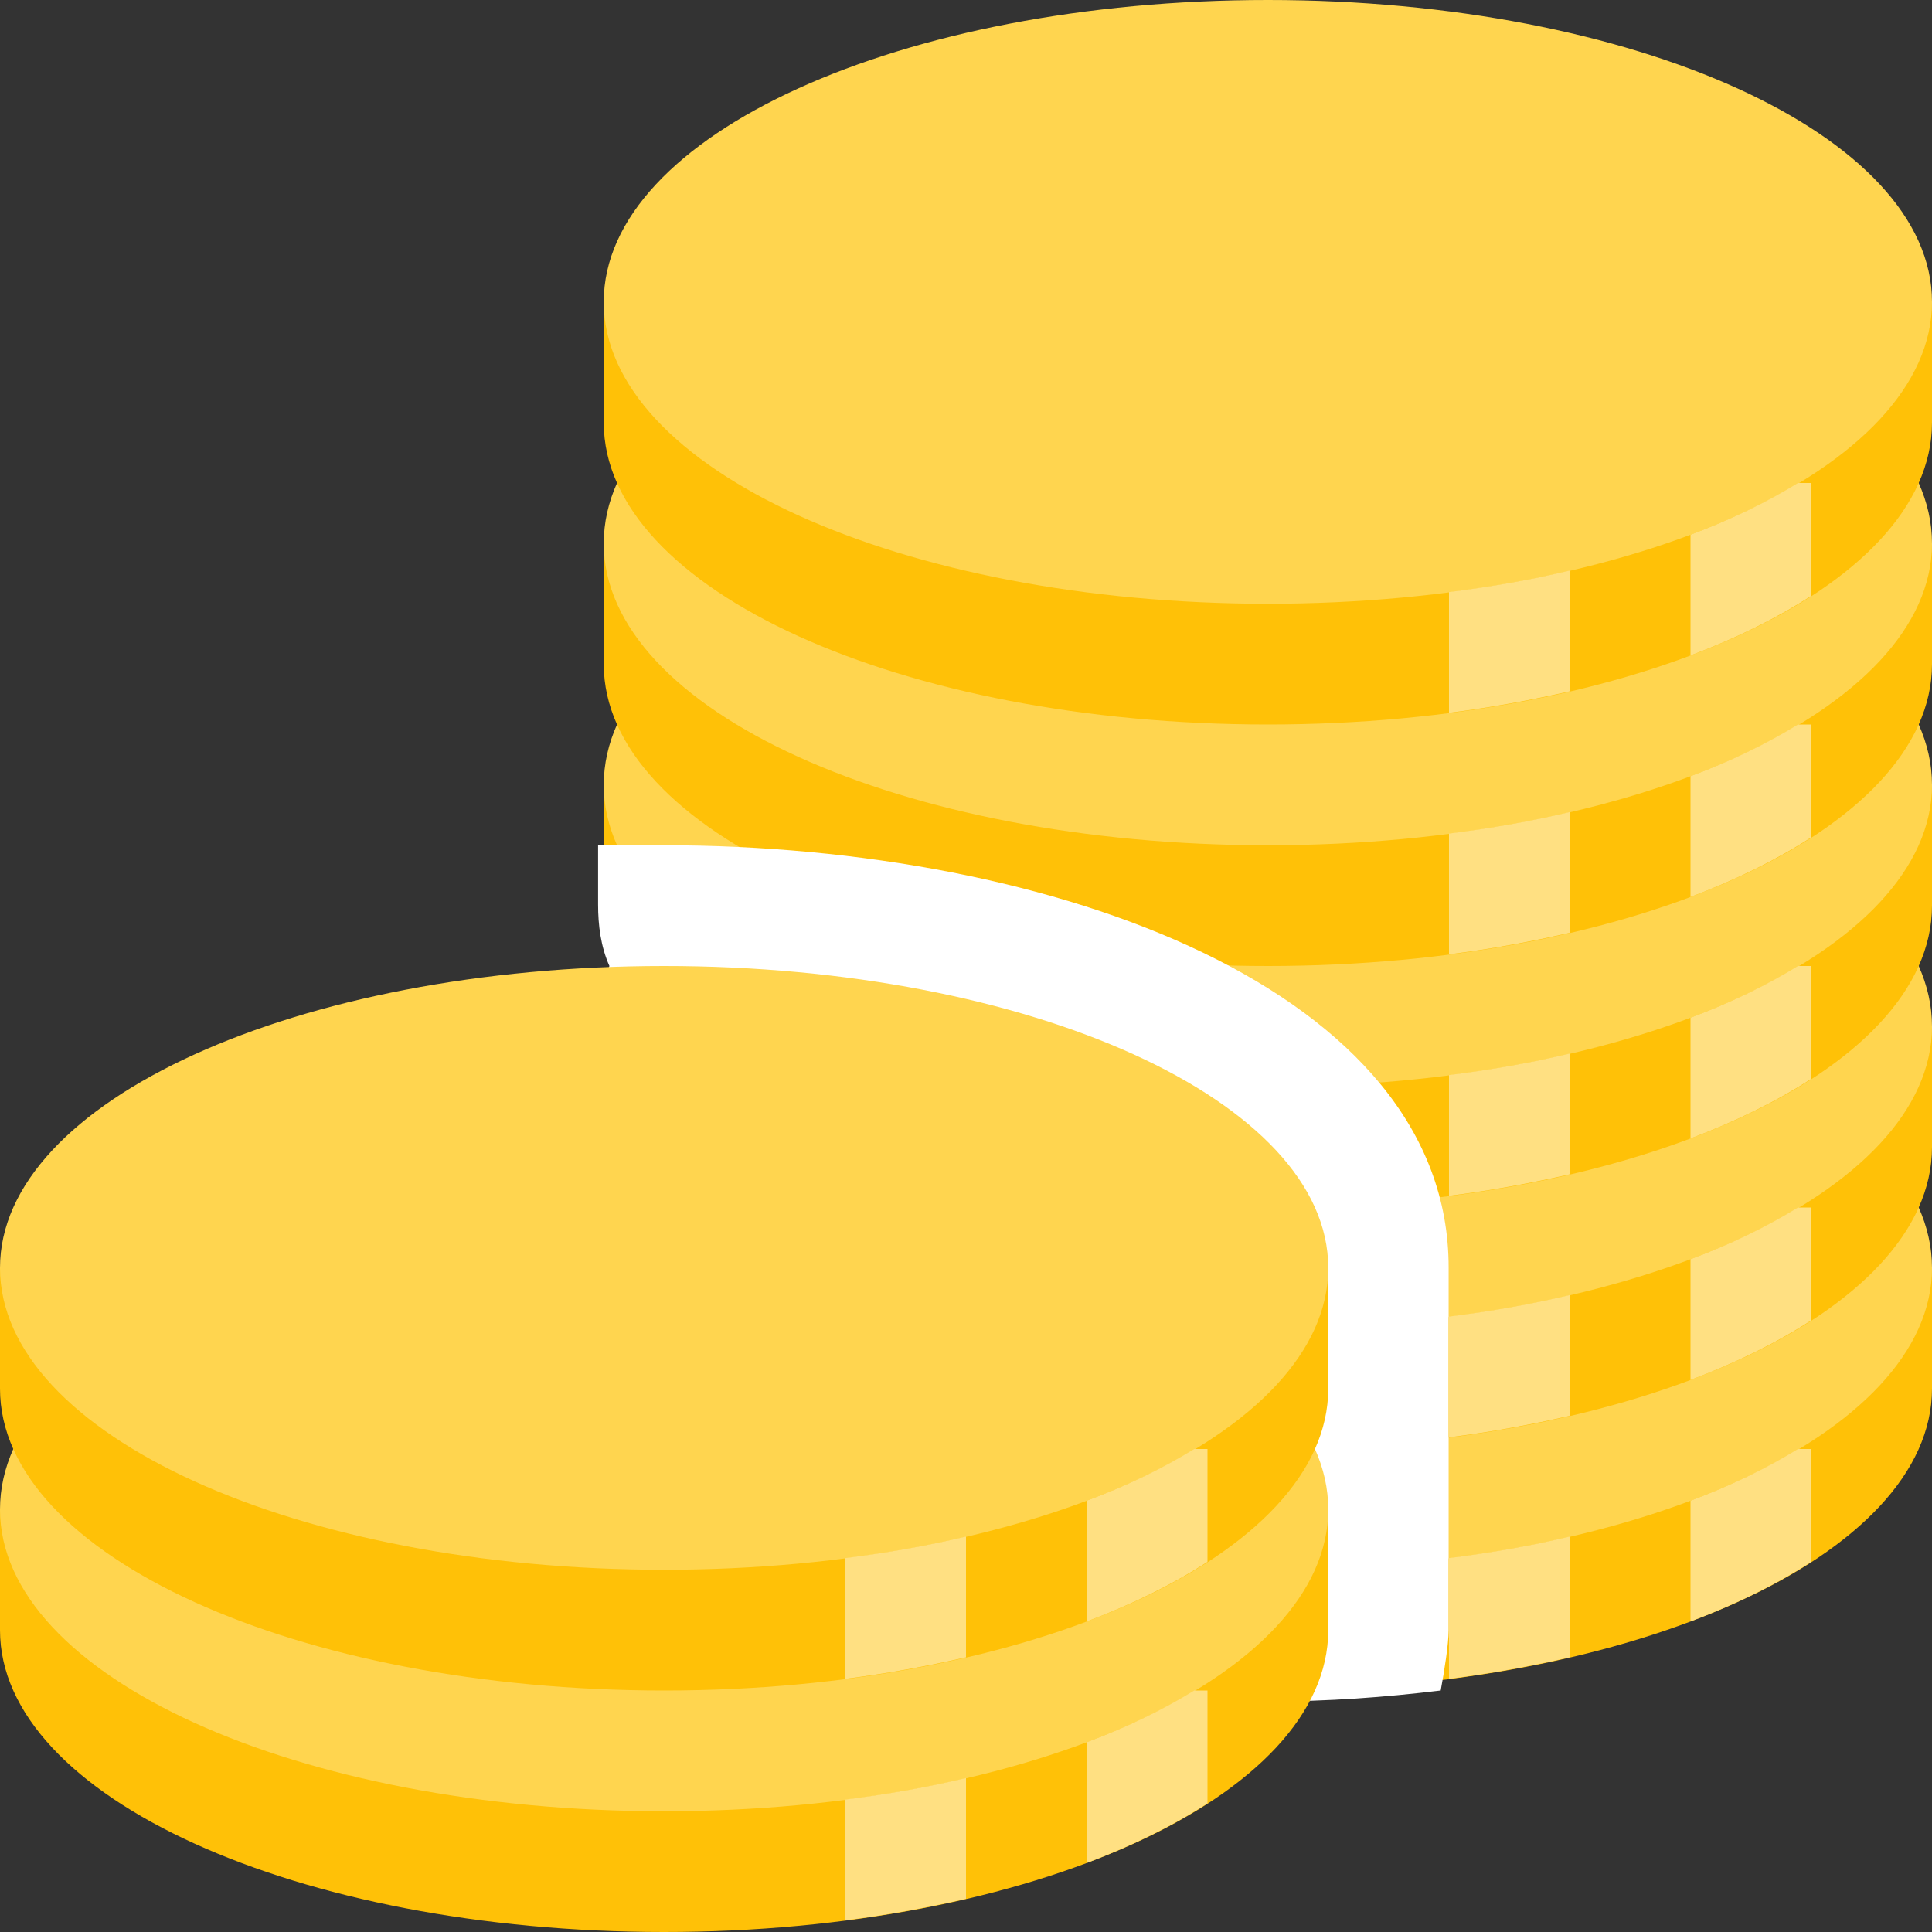 <svg width="58" height="58" viewBox="0 0 58 58" fill="none" xmlns="http://www.w3.org/2000/svg">
<rect x="0" y="0" width="58" height="58" fill="#333333" stroke="none"/>
<g clip-path="url(#clip0_565_5675)">
<path d="M18.125 38.062V41.688C18.125 46.694 27.052 50.75 38.062 50.75C49.073 50.75 58 46.694 58 41.688V38.062H18.125Z" fill="#FFC107"/>
<path d="M38.062 47.125C49.074 47.125 58 43.068 58 38.062C58 33.057 49.074 29 38.062 29C27.051 29 18.125 33.057 18.125 38.062C18.125 43.068 27.051 47.125 38.062 47.125Z" fill="#FFD54F"/>
<path d="M50.75 45.052V48.677C52.132 48.156 53.344 47.556 54.375 46.887V43.5H53.978C53.038 44.078 51.962 44.599 50.75 45.052Z" fill="#FFE082"/>
<path d="M43.5 46.774V50.399C44.769 50.24 45.981 50.014 47.125 49.753V46.128C45.981 46.4 44.769 46.615 43.5 46.774Z" fill="#FFE082"/>
<path d="M18.125 30.812V34.438C18.125 39.444 27.052 43.5 38.062 43.5C49.073 43.5 58 39.444 58 34.438V30.812H18.125Z" fill="#FFC107"/>
<path d="M38.062 39.875C49.074 39.875 58 35.818 58 30.812C58 25.807 49.074 21.75 38.062 21.75C27.051 21.75 18.125 25.807 18.125 30.812C18.125 35.818 27.051 39.875 38.062 39.875Z" fill="#FFD54F"/>
<path d="M50.75 37.802V41.427C52.132 40.906 53.344 40.306 54.375 39.637V36.25H53.978C53.038 36.828 51.962 37.349 50.75 37.802Z" fill="#FFE082"/>
<path d="M43.5 39.524V43.149C44.769 42.99 45.981 42.764 47.125 42.503V38.878C45.981 39.15 44.769 39.365 43.5 39.524Z" fill="#FFE082"/>
<path d="M18.125 23.562V27.188C18.125 32.194 27.052 36.25 38.062 36.25C49.073 36.25 58 32.194 58 27.188V23.562H18.125Z" fill="#FFC107"/>
<path d="M38.062 32.625C49.074 32.625 58 28.568 58 23.562C58 18.557 49.074 14.5 38.062 14.5C27.051 14.5 18.125 18.557 18.125 23.562C18.125 28.568 27.051 32.625 38.062 32.625Z" fill="#FFD54F"/>
<path d="M50.75 30.552V34.177C52.132 33.656 53.344 33.056 54.375 32.387V29H53.978C53.038 29.578 51.962 30.099 50.75 30.552Z" fill="#FFE082"/>
<path d="M43.5 32.274V35.899C44.769 35.74 45.981 35.514 47.125 35.253V31.628C45.981 31.9 44.769 32.115 43.5 32.274Z" fill="#FFE082"/>
<path d="M18.125 16.312V19.938C18.125 24.945 27.052 29 38.062 29C49.073 29 58 24.945 58 19.938V16.312H18.125Z" fill="#FFC107"/>
<path d="M38.062 25.375C49.074 25.375 58 21.318 58 16.312C58 11.307 49.074 7.25 38.062 7.25C27.051 7.25 18.125 11.307 18.125 16.312C18.125 21.318 27.051 25.375 38.062 25.375Z" fill="#FFD54F"/>
<path d="M50.75 23.302V26.927C52.132 26.406 53.344 25.805 54.375 25.137V21.75H53.978C53.038 22.328 51.962 22.849 50.75 23.302Z" fill="#FFE082"/>
<path d="M43.5 25.024V28.649C44.769 28.49 45.981 28.264 47.125 28.003V24.378C45.981 24.65 44.769 24.865 43.5 25.024Z" fill="#FFE082"/>
<path d="M18.125 9.062V12.688C18.125 17.695 27.052 21.75 38.062 21.75C49.073 21.75 58 17.695 58 12.688V9.062H18.125Z" fill="#FFC107"/>
<path d="M38.062 18.125C49.074 18.125 58 14.068 58 9.062C58 4.057 49.074 0 38.062 0C27.051 0 18.125 4.057 18.125 9.062C18.125 14.068 27.051 18.125 38.062 18.125Z" fill="#FFD54F"/>
<path d="M50.75 16.052V19.677C52.132 19.156 53.344 18.555 54.375 17.887V14.5H53.978C53.038 15.078 51.962 15.599 50.75 16.052Z" fill="#FFE082"/>
<path d="M43.5 17.774V21.399C44.769 21.24 45.981 21.014 47.125 20.753V17.128C45.981 17.4 44.769 17.615 43.5 17.774Z" fill="#FFE082"/>
<path d="M19.938 25.375C19.337 25.375 18.567 25.352 17.955 25.375V27.154C17.955 27.777 18.034 28.411 18.295 29C18.034 29.589 18.114 30.189 18.114 30.813V34.438C18.114 35.061 18.25 35.661 18.51 36.25C18.25 36.839 18.114 37.44 18.114 38.063V41.688C18.114 46.695 27.04 51.079 38.051 51.079C39.886 51.079 41.563 50.954 43.251 50.75C43.353 50.206 43.489 49.357 43.489 48.938V38.063C43.5 29.736 31.651 25.375 19.938 25.375Z" fill="white"/>
<path d="M0 45.312V48.938C0 53.944 8.927 58 19.938 58C30.948 58 39.875 53.944 39.875 48.938V45.312H0Z" fill="#FFC107"/>
<path d="M19.938 54.375C30.949 54.375 39.875 50.318 39.875 45.312C39.875 40.307 30.949 36.25 19.938 36.25C8.926 36.25 0 40.307 0 45.312C0 50.318 8.926 54.375 19.938 54.375Z" fill="#FFD54F"/>
<path d="M32.625 52.302V55.927C34.007 55.406 35.219 54.806 36.25 54.137V50.75H35.853C34.913 51.328 33.837 51.849 32.625 52.302Z" fill="#FFE082"/>
<path d="M25.375 54.024V57.649C26.644 57.49 27.856 57.264 29 57.003V53.378C27.856 53.65 26.644 53.865 25.375 54.024Z" fill="#FFE082"/>
<path d="M0 38.062V41.688C0 46.694 8.927 50.75 19.938 50.75C30.948 50.75 39.875 46.694 39.875 41.688V38.062H0Z" fill="#FFC107"/>
<path d="M19.938 47.125C30.949 47.125 39.875 43.068 39.875 38.062C39.875 33.057 30.949 29 19.938 29C8.926 29 0 33.057 0 38.062C0 43.068 8.926 47.125 19.938 47.125Z" fill="#FFD54F"/>
<path d="M32.625 45.052V48.677C34.007 48.156 35.219 47.556 36.25 46.887V43.5H35.853C34.913 44.078 33.837 44.599 32.625 45.052Z" fill="#FFE082"/>
<path d="M25.375 46.774V50.399C26.644 50.24 27.856 50.014 29 49.753V46.128C27.856 46.4 26.644 46.615 25.375 46.774Z" fill="#FFE082"/>
</g>
<defs>
<clipPath id="clip0_565_5675">
<rect width="58" height="58" fill="white"/>
</clipPath>
</defs>
</svg>
